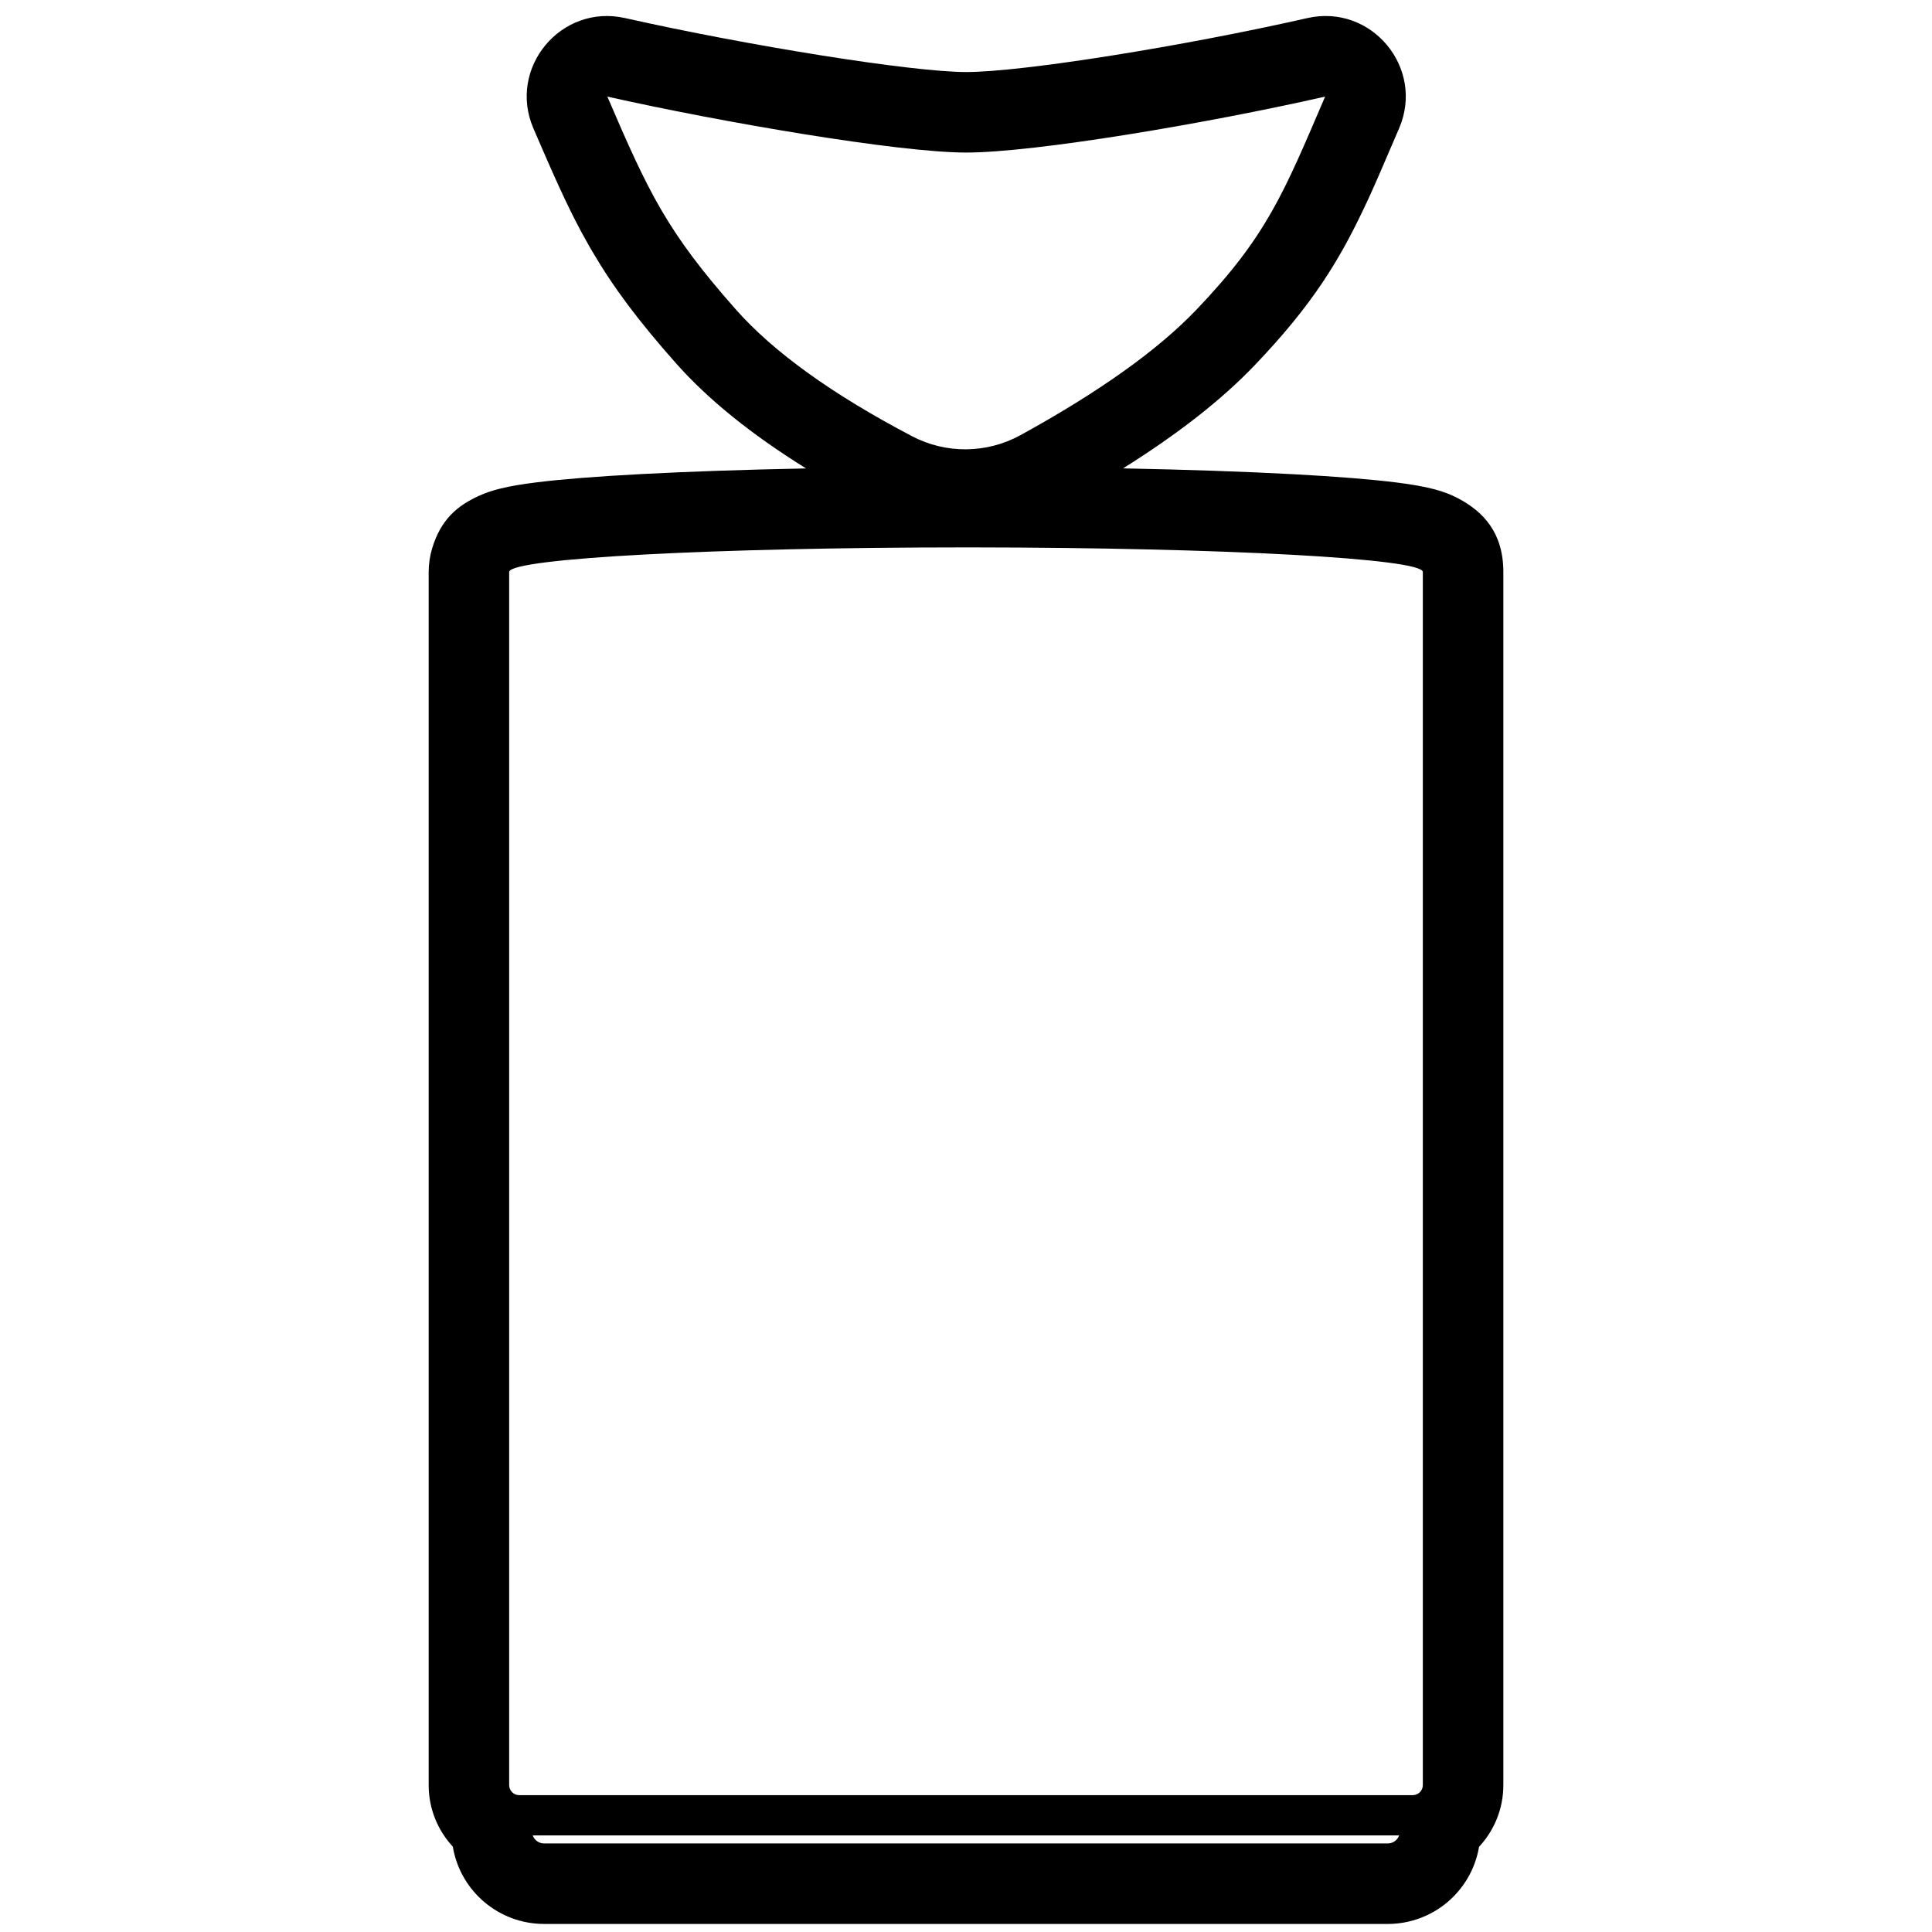 <svg height="960" viewBox="0 0 960 960" width="960" xmlns="http://www.w3.org/2000/svg"><path d="m695.205 63.776c-8.656 20.168-11.584 26.972-14.245 32.795l-.163.355-.174.38-.436.946-.222.48-.224.482c-.639 1.372-1.31 2.795-2.084 4.431-6.523 13.784-12.779 25.125-20.205 36.258-9.083 13.619-19.861 26.784-34.017 41.598-16.457 17.222-38.232 34.211-65.4 51.231 31.583.615 60.443 1.602 84.631 2.904 21.578 1.162 39.008 2.551 51.549 4.147 7.374.939 13.341 1.972 18.354 3.291 4.234 1.114 8.024 2.45 11.998 4.557 12.574 6.667 22.435 17.141 22.435 36.59v602.778c0 11.681-4.451 22.322-11.748 30.321l-.331.355-.113.65c-3.926 21.429-22.498 37.336-44.537 37.674h-419.904c-22.382 0-41.327-16.065-45.258-37.762l-.113-.652-.247-.265c-7.143-7.829-11.558-18.188-11.742-29.577l-.006-.744v-602.778c0-1.992.149-3.982.445-5.952l.03-.202c.284-1.888.703-3.754 1.254-5.582 4.372-14.519 12.637-21.218 23.081-26.029 3.567-1.643 7.053-2.762 10.92-3.711 4.978-1.222 10.948-2.211 18.264-3.112 12.678-1.562 30.132-2.925 51.612-4.064 23.557-1.249 51.448-2.202 81.907-2.808-27.056-16.823-48.625-34.183-64.736-52.375-18.647-21.056-31.047-37.602-41.67-55.793-.365-.625-.726-1.248-1.084-1.87l-.534-.932c-.975-1.707-1.926-3.411-2.866-5.134l-.512-.942-.47-.872-.468-.876c-6.55-12.307-12.858-26.229-23.143-50.192-12.878-30.004 13.676-61.964 45.532-54.802 60.757 13.66 142.478 26.828 169.555 26.828 27.758 0 107.8-12.799 169.469-26.808 31.879-7.242 58.513 24.741 45.619 54.783zm.019 848.223-430.516 0c.829 2.35 3.067 4 5.658 4h419.2c2.591 0 4.829-1.65 5.658-4.001zm-215.224-639.999c-124.115 0-224.965 5.363-226.97 12.02l-.03.202v602.778c0 2.761 2.239 5 5 5h444c2.761 0 5-2.239 5-5v-602.778c0-6.683-99.609-12.113-223.246-12.221zm178.448-224c-59.104 13.427-144.546 27.802-178.33 27.802s-122.14-15.169-178.33-27.802c20.555 47.89 29.765 67.284 63.935 105.868 18.718 21.136 47.855 42.09 87.412 62.863 16.926 8.887 37.179 8.697 53.936-.505 39.085-21.47 68.233-42.255 87.442-62.358 35.036-36.665 43.38-57.978 63.935-105.868z"/></svg>